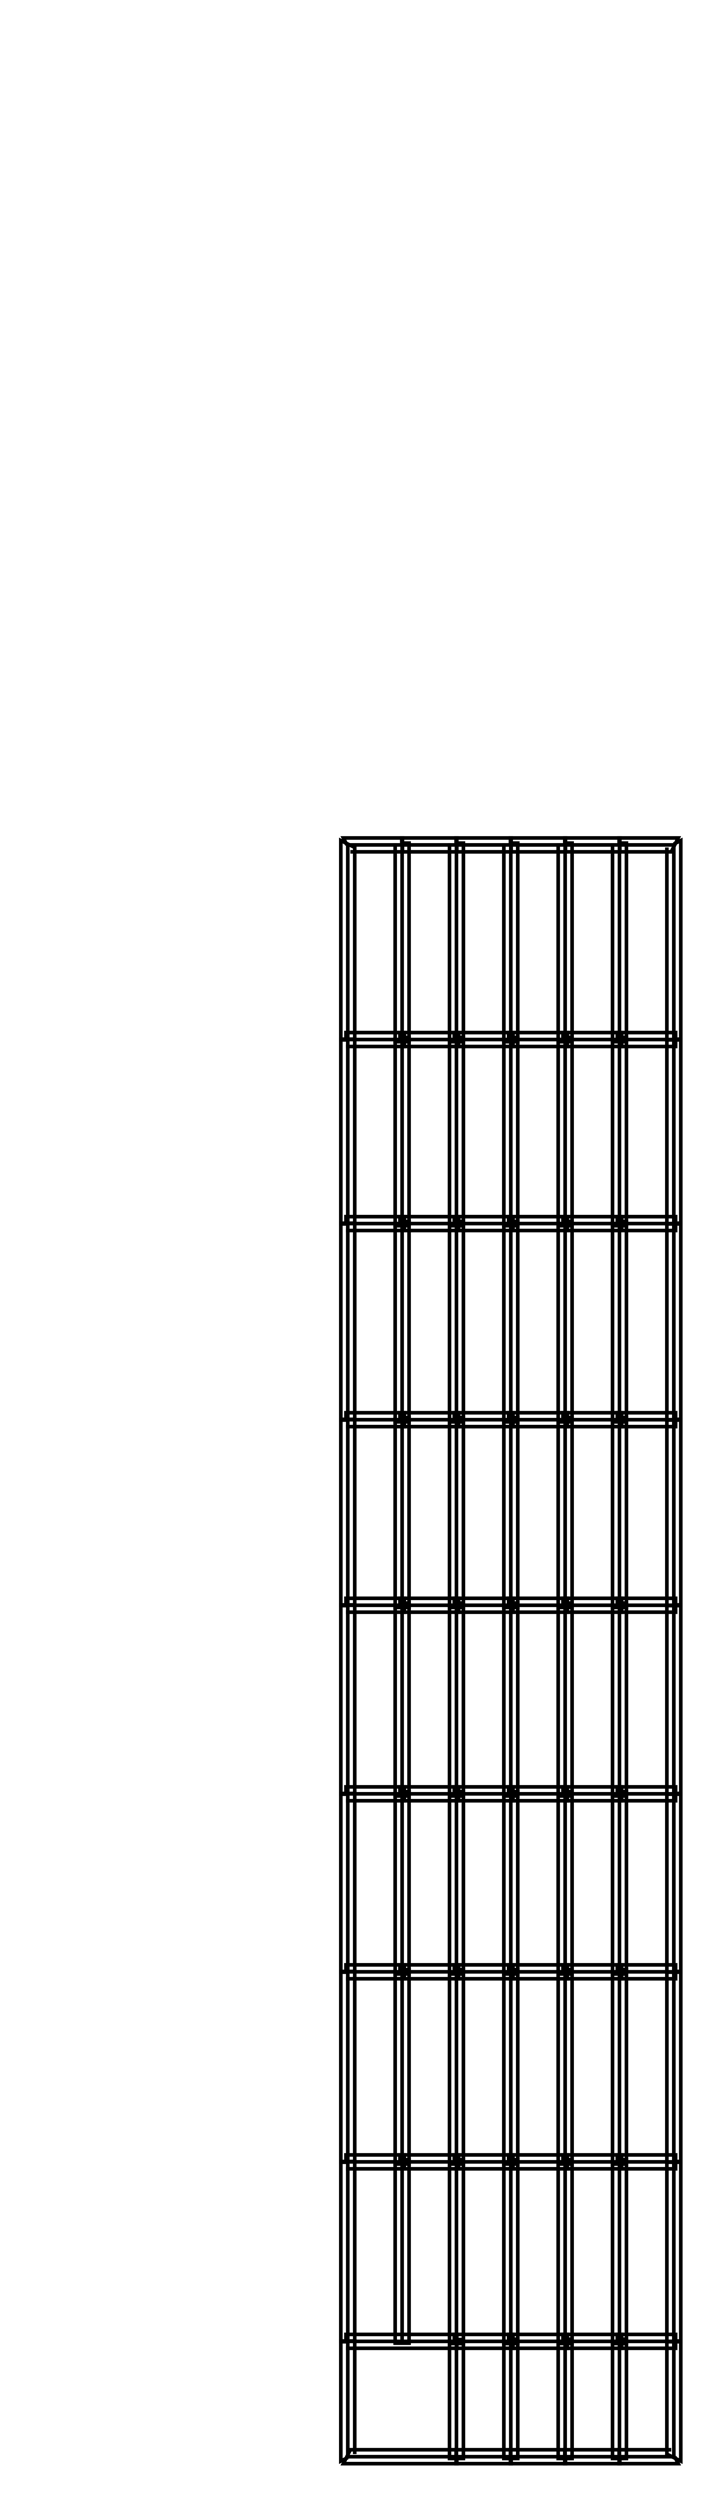 <?xml version="1.0" encoding="UTF-8"?>
<svg height="689.92" width="197.92" xmlns="http://www.w3.org/2000/svg">
 <g>
  <path style="fill:none;stroke:rgb(0,0,0);stroke-width:1.0;" d="M96.000 678.250 L94.080 679.210 L94.080 646.070 L96.000 646.070 L97.920 646.070 L97.920 677.290 M96.000 678.500 L96.000 646.070 "/>
  <path style="fill:none;stroke:rgb(0,0,0);stroke-width:1.0;" d="M95.500 646.170 L95.500 644.250 L126.100 644.250 L126.100 646.170 L126.100 648.080 L95.500 648.080 M95.500 646.170 L126.100 646.170 "/>
  <path style="fill:none;stroke:rgb(0,0,0);stroke-width:1.0;" d="M126.000 645.670 L127.920 645.670 L127.920 678.500 L126.000 678.500 L124.080 678.500 L124.080 645.670 M126.000 645.670 L126.000 678.500 "/>
  <path style="fill:none;stroke:rgb(0,0,0);stroke-width:1.0;" d="M126.100 678.000 L126.100 679.920 L94.790 679.920 L95.750 678.000 L96.710 676.080 L126.100 676.080 M126.100 678.000 L95.500 678.000 "/>
  <path style="fill:none;stroke:rgb(0,0,0);stroke-width:1.0;" d="M96.000 646.270 L94.080 646.270 L94.080 596.530 L96.000 596.530 L97.920 596.530 L97.920 646.270 M96.000 646.270 L96.000 596.530 "/>
  <path style="fill:none;stroke:rgb(0,0,0);stroke-width:1.0;" d="M95.500 596.630 L95.500 594.710 L111.600 594.710 L111.600 596.630 L111.600 598.550 L95.500 598.550 M95.500 596.630 L111.600 596.630 "/>
  <path style="fill:none;stroke:rgb(0,0,0);stroke-width:1.0;" d="M111.000 596.030 L112.920 596.030 L112.920 646.670 L111.000 646.670 L109.080 646.670 L109.080 596.030 M111.000 596.030 L111.000 646.670 "/>
  <path style="fill:none;stroke:rgb(0,0,0);stroke-width:1.0;" d="M96.000 596.730 L94.080 596.730 L94.080 544.080 L96.000 544.080 L97.920 544.080 L97.920 596.730 M96.000 596.730 L96.000 544.080 "/>
  <path style="fill:none;stroke:rgb(0,0,0);stroke-width:1.0;" d="M95.500 544.180 L95.500 542.260 L111.600 542.260 L111.600 544.180 L111.600 546.100 L95.500 546.100 M95.500 544.180 L111.600 544.180 "/>
  <path style="fill:none;stroke:rgb(0,0,0);stroke-width:1.0;" d="M111.000 543.580 L112.920 543.580 L112.920 597.230 L111.000 597.230 L109.080 597.230 L109.080 543.580 M111.000 543.580 L111.000 597.230 "/>
  <path style="fill:none;stroke:rgb(0,0,0);stroke-width:1.0;" d="M96.000 544.280 L94.080 544.280 L94.080 494.960 L96.000 494.960 L97.920 494.960 L97.920 544.280 M96.000 544.280 L96.000 494.960 "/>
  <path style="fill:none;stroke:rgb(0,0,0);stroke-width:1.0;" d="M95.500 495.060 L95.500 493.140 L111.600 493.140 L111.600 495.060 L111.600 496.970 L95.500 496.970 M95.500 495.060 L111.600 495.060 "/>
  <path style="fill:none;stroke:rgb(0,0,0);stroke-width:1.0;" d="M111.000 494.460 L112.920 494.460 L112.920 544.780 L111.000 544.780 L109.080 544.780 L109.080 494.460 M111.000 494.460 L111.000 544.780 "/>
  <path style="fill:none;stroke:rgb(0,0,0);stroke-width:1.0;" d="M96.000 495.160 L94.080 495.160 L94.080 442.920 L96.000 442.920 L97.920 442.920 L97.920 495.160 M96.000 495.160 L96.000 442.920 "/>
  <path style="fill:none;stroke:rgb(0,0,0);stroke-width:1.0;" d="M95.500 443.020 L95.500 441.100 L111.600 441.100 L111.600 443.020 L111.600 444.930 L95.500 444.930 M95.500 443.020 L111.600 443.020 "/>
  <path style="fill:none;stroke:rgb(0,0,0);stroke-width:1.0;" d="M111.000 442.420 L112.920 442.420 L112.920 495.660 L111.000 495.660 L109.080 495.660 L109.080 442.420 M111.000 442.420 L111.000 495.660 "/>
  <path style="fill:none;stroke:rgb(0,0,0);stroke-width:1.0;" d="M96.000 443.120 L94.080 443.120 L94.080 391.710 L96.000 391.710 L97.920 391.710 L97.920 443.120 M96.000 443.120 L96.000 391.710 "/>
  <path style="fill:none;stroke:rgb(0,0,0);stroke-width:1.0;" d="M95.500 391.810 L95.500 389.890 L111.600 389.890 L111.600 391.810 L111.600 393.720 L95.500 393.720 M95.500 391.810 L111.600 391.810 "/>
  <path style="fill:none;stroke:rgb(0,0,0);stroke-width:1.0;" d="M111.000 391.210 L112.920 391.210 L112.920 443.620 L111.000 443.620 L109.080 443.620 L109.080 391.210 M111.000 391.210 L111.000 443.620 "/>
  <path style="fill:none;stroke:rgb(0,0,0);stroke-width:1.0;" d="M96.000 391.910 L94.080 391.910 L94.080 337.580 L96.000 337.580 L97.920 337.580 L97.920 391.910 M96.000 391.910 L96.000 337.580 "/>
  <path style="fill:none;stroke:rgb(0,0,0);stroke-width:1.0;" d="M95.500 337.680 L95.500 335.770 L111.600 335.770 L111.600 337.680 L111.600 339.600 L95.500 339.600 M95.500 337.680 L111.600 337.680 "/>
  <path style="fill:none;stroke:rgb(0,0,0);stroke-width:1.0;" d="M111.000 337.080 L112.920 337.080 L112.920 392.410 L111.000 392.410 L109.080 392.410 L109.080 337.080 M111.000 337.080 L111.000 392.410 "/>
  <path style="fill:none;stroke:rgb(0,0,0);stroke-width:1.0;" d="M96.000 337.780 L94.080 337.780 L94.080 286.790 L96.000 286.790 L97.920 286.790 L97.920 337.780 M96.000 337.780 L96.000 286.790 "/>
  <path style="fill:none;stroke:rgb(0,0,0);stroke-width:1.0;" d="M95.500 286.890 L95.500 284.970 L111.600 284.970 L111.600 286.890 L111.600 288.810 L95.500 288.810 M95.500 286.890 L111.600 286.890 "/>
  <path style="fill:none;stroke:rgb(0,0,0);stroke-width:1.0;" d="M111.000 286.290 L112.920 286.290 L112.920 338.280 L111.000 338.280 L109.080 338.280 L109.080 286.290 M111.000 286.290 L111.000 338.280 "/>
  <path style="fill:none;stroke:rgb(0,0,0);stroke-width:1.0;" d="M96.000 286.990 L94.080 286.990 L94.080 231.970 L96.000 232.930 L97.920 233.880 L97.920 286.990 M96.000 286.990 L96.000 232.680 "/>
  <path style="fill:none;stroke:rgb(0,0,0);stroke-width:1.0;" d="M95.750 233.180 L94.790 231.260 L111.100 231.260 L111.100 233.180 L111.100 235.090 L96.710 235.090 M95.500 233.180 L111.100 233.180 "/>
  <path style="fill:none;stroke:rgb(0,0,0);stroke-width:1.0;" d="M111.000 232.680 L112.920 232.680 L112.920 287.490 L111.000 287.490 L109.080 287.490 L109.080 232.680 M111.000 232.680 L111.000 287.490 "/>
  <path style="fill:none;stroke:rgb(0,0,0);stroke-width:1.0;" d="M110.400 596.630 L110.400 594.710 L126.600 594.710 L126.600 596.630 L126.600 598.550 L110.400 598.550 M110.400 596.630 L126.600 596.630 "/>
  <path style="fill:none;stroke:rgb(0,0,0);stroke-width:1.0;" d="M126.000 596.030 L127.920 596.030 L127.920 646.770 L126.000 646.770 L124.080 646.770 L124.080 596.030 M126.000 596.030 L126.000 646.770 "/>
  <path style="fill:none;stroke:rgb(0,0,0);stroke-width:1.0;" d="M110.400 544.180 L110.400 542.260 L126.600 542.260 L126.600 544.180 L126.600 546.100 L110.400 546.100 M110.400 544.180 L126.600 544.180 "/>
  <path style="fill:none;stroke:rgb(0,0,0);stroke-width:1.0;" d="M126.000 543.580 L127.920 543.580 L127.920 597.230 L126.000 597.230 L124.080 597.230 L124.080 543.580 M126.000 543.580 L126.000 597.230 "/>
  <path style="fill:none;stroke:rgb(0,0,0);stroke-width:1.0;" d="M110.400 495.060 L110.400 493.140 L126.600 493.140 L126.600 495.060 L126.600 496.970 L110.400 496.970 M110.400 495.060 L126.600 495.060 "/>
  <path style="fill:none;stroke:rgb(0,0,0);stroke-width:1.0;" d="M126.000 494.460 L127.920 494.460 L127.920 544.780 L126.000 544.780 L124.080 544.780 L124.080 494.460 M126.000 494.460 L126.000 544.780 "/>
  <path style="fill:none;stroke:rgb(0,0,0);stroke-width:1.0;" d="M110.400 443.020 L110.400 441.100 L126.600 441.100 L126.600 443.020 L126.600 444.930 L110.400 444.930 M110.400 443.020 L126.600 443.020 "/>
  <path style="fill:none;stroke:rgb(0,0,0);stroke-width:1.0;" d="M126.000 442.420 L127.920 442.420 L127.920 495.660 L126.000 495.660 L124.080 495.660 L124.080 442.420 M126.000 442.420 L126.000 495.660 "/>
  <path style="fill:none;stroke:rgb(0,0,0);stroke-width:1.0;" d="M110.400 391.810 L110.400 389.890 L126.600 389.890 L126.600 391.810 L126.600 393.720 L110.400 393.720 M110.400 391.810 L126.600 391.810 "/>
  <path style="fill:none;stroke:rgb(0,0,0);stroke-width:1.0;" d="M126.000 391.210 L127.920 391.210 L127.920 443.620 L126.000 443.620 L124.080 443.620 L124.080 391.210 M126.000 391.210 L126.000 443.620 "/>
  <path style="fill:none;stroke:rgb(0,0,0);stroke-width:1.0;" d="M110.400 337.680 L110.400 335.770 L126.600 335.770 L126.600 337.680 L126.600 339.600 L110.400 339.600 M110.400 337.680 L126.600 337.680 "/>
  <path style="fill:none;stroke:rgb(0,0,0);stroke-width:1.0;" d="M126.000 337.080 L127.920 337.080 L127.920 392.410 L126.000 392.410 L124.080 392.410 L124.080 337.080 M126.000 337.080 L126.000 392.410 "/>
  <path style="fill:none;stroke:rgb(0,0,0);stroke-width:1.0;" d="M110.400 286.890 L110.400 284.970 L126.600 284.970 L126.600 286.890 L126.600 288.810 L110.400 288.810 M110.400 286.890 L126.600 286.890 "/>
  <path style="fill:none;stroke:rgb(0,0,0);stroke-width:1.0;" d="M126.000 286.290 L127.920 286.290 L127.920 338.280 L126.000 338.280 L124.080 338.280 L124.080 286.290 M126.000 286.290 L126.000 338.280 "/>
  <path style="fill:none;stroke:rgb(0,0,0);stroke-width:1.0;" d="M110.900 233.180 L110.900 231.260 L126.100 231.260 L126.100 233.180 L126.100 235.090 L110.900 235.090 M110.900 233.180 L126.100 233.180 "/>
  <path style="fill:none;stroke:rgb(0,0,0);stroke-width:1.0;" d="M126.000 232.680 L127.920 232.680 L127.920 287.490 L126.000 287.490 L124.080 287.490 L124.080 232.680 M126.000 232.680 L126.000 287.490 "/>
  <path style="fill:none;stroke:rgb(0,0,0);stroke-width:1.0;" d="M125.400 646.170 L125.400 644.250 L141.600 644.250 L141.600 646.170 L141.600 648.080 L125.400 648.080 M125.400 646.170 L141.600 646.170 "/>
  <path style="fill:none;stroke:rgb(0,0,0);stroke-width:1.0;" d="M141.000 645.570 L142.920 645.570 L142.920 678.500 L141.000 678.500 L139.080 678.500 L139.080 645.570 M141.000 645.570 L141.000 678.500 "/>
  <path style="fill:none;stroke:rgb(0,0,0);stroke-width:1.0;" d="M141.100 678.000 L141.100 679.920 L125.900 679.920 L125.900 678.000 L125.900 676.080 L141.100 676.080 M141.100 678.000 L125.900 678.000 "/>
  <path style="fill:none;stroke:rgb(0,0,0);stroke-width:1.0;" d="M125.400 596.630 L125.400 594.710 L141.600 594.710 L141.600 596.630 L141.600 598.550 L125.400 598.550 M125.400 596.630 L141.600 596.630 "/>
  <path style="fill:none;stroke:rgb(0,0,0);stroke-width:1.0;" d="M141.000 596.030 L142.920 596.030 L142.920 646.770 L141.000 646.770 L139.080 646.770 L139.080 596.030 M141.000 596.030 L141.000 646.770 "/>
  <path style="fill:none;stroke:rgb(0,0,0);stroke-width:1.0;" d="M125.400 544.180 L125.400 542.260 L141.600 542.260 L141.600 544.180 L141.600 546.100 L125.400 546.100 M125.400 544.180 L141.600 544.180 "/>
  <path style="fill:none;stroke:rgb(0,0,0);stroke-width:1.0;" d="M141.000 543.580 L142.920 543.580 L142.920 597.230 L141.000 597.230 L139.080 597.230 L139.080 543.580 M141.000 543.580 L141.000 597.230 "/>
  <path style="fill:none;stroke:rgb(0,0,0);stroke-width:1.0;" d="M125.400 495.060 L125.400 493.140 L141.600 493.140 L141.600 495.060 L141.600 496.970 L125.400 496.970 M125.400 495.060 L141.600 495.060 "/>
  <path style="fill:none;stroke:rgb(0,0,0);stroke-width:1.0;" d="M141.000 494.460 L142.920 494.460 L142.920 544.780 L141.000 544.780 L139.080 544.780 L139.080 494.460 M141.000 494.460 L141.000 544.780 "/>
  <path style="fill:none;stroke:rgb(0,0,0);stroke-width:1.0;" d="M125.400 443.020 L125.400 441.100 L141.600 441.100 L141.600 443.020 L141.600 444.930 L125.400 444.930 M125.400 443.020 L141.600 443.020 "/>
  <path style="fill:none;stroke:rgb(0,0,0);stroke-width:1.0;" d="M141.000 442.420 L142.920 442.420 L142.920 495.660 L141.000 495.660 L139.080 495.660 L139.080 442.420 M141.000 442.420 L141.000 495.660 "/>
  <path style="fill:none;stroke:rgb(0,0,0);stroke-width:1.0;" d="M125.400 391.810 L125.400 389.890 L141.600 389.890 L141.600 391.810 L141.600 393.720 L125.400 393.720 M125.400 391.810 L141.600 391.810 "/>
  <path style="fill:none;stroke:rgb(0,0,0);stroke-width:1.0;" d="M141.000 391.210 L142.920 391.210 L142.920 443.620 L141.000 443.620 L139.080 443.620 L139.080 391.210 M141.000 391.210 L141.000 443.620 "/>
  <path style="fill:none;stroke:rgb(0,0,0);stroke-width:1.0;" d="M125.400 337.680 L125.400 335.770 L141.600 335.770 L141.600 337.680 L141.600 339.600 L125.400 339.600 M125.400 337.680 L141.600 337.680 "/>
  <path style="fill:none;stroke:rgb(0,0,0);stroke-width:1.0;" d="M141.000 337.080 L142.920 337.080 L142.920 392.410 L141.000 392.410 L139.080 392.410 L139.080 337.080 M141.000 337.080 L141.000 392.410 "/>
  <path style="fill:none;stroke:rgb(0,0,0);stroke-width:1.0;" d="M125.400 286.890 L125.400 284.970 L141.600 284.970 L141.600 286.890 L141.600 288.810 L125.400 288.810 M125.400 286.890 L141.600 286.890 "/>
  <path style="fill:none;stroke:rgb(0,0,0);stroke-width:1.0;" d="M141.000 286.290 L142.920 286.290 L142.920 338.280 L141.000 338.280 L139.080 338.280 L139.080 286.290 M141.000 286.290 L141.000 338.280 "/>
  <path style="fill:none;stroke:rgb(0,0,0);stroke-width:1.0;" d="M125.900 233.180 L125.900 231.260 L141.100 231.260 L141.100 233.180 L141.100 235.090 L125.900 235.090 M125.900 233.180 L141.100 233.180 "/>
  <path style="fill:none;stroke:rgb(0,0,0);stroke-width:1.0;" d="M141.000 232.680 L142.920 232.680 L142.920 287.490 L141.000 287.490 L139.080 287.490 L139.080 232.680 M141.000 232.680 L141.000 287.490 "/>
  <path style="fill:none;stroke:rgb(0,0,0);stroke-width:1.0;" d="M140.400 646.170 L140.400 644.250 L156.600 644.250 L156.600 646.170 L156.600 648.080 L140.400 648.080 M140.400 646.170 L156.600 646.170 "/>
  <path style="fill:none;stroke:rgb(0,0,0);stroke-width:1.0;" d="M156.000 645.570 L157.920 645.570 L157.920 678.500 L156.000 678.500 L154.080 678.500 L154.080 645.570 M156.000 645.570 L156.000 678.500 "/>
  <path style="fill:none;stroke:rgb(0,0,0);stroke-width:1.0;" d="M156.100 678.000 L156.100 679.920 L140.900 679.920 L140.900 678.000 L140.900 676.080 L156.100 676.080 M156.100 678.000 L140.900 678.000 "/>
  <path style="fill:none;stroke:rgb(0,0,0);stroke-width:1.0;" d="M140.400 596.630 L140.400 594.710 L156.600 594.710 L156.600 596.630 L156.600 598.550 L140.400 598.550 M140.400 596.630 L156.600 596.630 "/>
  <path style="fill:none;stroke:rgb(0,0,0);stroke-width:1.0;" d="M156.000 596.030 L157.920 596.030 L157.920 646.770 L156.000 646.770 L154.080 646.770 L154.080 596.030 M156.000 596.030 L156.000 646.770 "/>
  <path style="fill:none;stroke:rgb(0,0,0);stroke-width:1.0;" d="M140.400 544.180 L140.400 542.260 L156.600 542.260 L156.600 544.180 L156.600 546.100 L140.400 546.100 M140.400 544.180 L156.600 544.180 "/>
  <path style="fill:none;stroke:rgb(0,0,0);stroke-width:1.0;" d="M156.000 543.580 L157.920 543.580 L157.920 597.230 L156.000 597.230 L154.080 597.230 L154.080 543.580 M156.000 543.580 L156.000 597.230 "/>
  <path style="fill:none;stroke:rgb(0,0,0);stroke-width:1.0;" d="M140.400 495.060 L140.400 493.140 L156.600 493.140 L156.600 495.060 L156.600 496.970 L140.400 496.970 M140.400 495.060 L156.600 495.060 "/>
  <path style="fill:none;stroke:rgb(0,0,0);stroke-width:1.0;" d="M156.000 494.460 L157.920 494.460 L157.920 544.780 L156.000 544.780 L154.080 544.780 L154.080 494.460 M156.000 494.460 L156.000 544.780 "/>
  <path style="fill:none;stroke:rgb(0,0,0);stroke-width:1.0;" d="M140.400 443.020 L140.400 441.100 L156.600 441.100 L156.600 443.020 L156.600 444.930 L140.400 444.930 M140.400 443.020 L156.600 443.020 "/>
  <path style="fill:none;stroke:rgb(0,0,0);stroke-width:1.0;" d="M156.000 442.420 L157.920 442.420 L157.920 495.660 L156.000 495.660 L154.080 495.660 L154.080 442.420 M156.000 442.420 L156.000 495.660 "/>
  <path style="fill:none;stroke:rgb(0,0,0);stroke-width:1.0;" d="M140.400 391.810 L140.400 389.890 L156.600 389.890 L156.600 391.810 L156.600 393.720 L140.400 393.720 M140.400 391.810 L156.600 391.810 "/>
  <path style="fill:none;stroke:rgb(0,0,0);stroke-width:1.0;" d="M156.000 391.210 L157.920 391.210 L157.920 443.620 L156.000 443.620 L154.080 443.620 L154.080 391.210 M156.000 391.210 L156.000 443.620 "/>
  <path style="fill:none;stroke:rgb(0,0,0);stroke-width:1.0;" d="M140.400 337.680 L140.400 335.770 L156.600 335.770 L156.600 337.680 L156.600 339.600 L140.400 339.600 M140.400 337.680 L156.600 337.680 "/>
  <path style="fill:none;stroke:rgb(0,0,0);stroke-width:1.0;" d="M156.000 337.080 L157.920 337.080 L157.920 392.410 L156.000 392.410 L154.080 392.410 L154.080 337.080 M156.000 337.080 L156.000 392.410 "/>
  <path style="fill:none;stroke:rgb(0,0,0);stroke-width:1.0;" d="M140.400 286.890 L140.400 284.970 L156.600 284.970 L156.600 286.890 L156.600 288.810 L140.400 288.810 M140.400 286.890 L156.600 286.890 "/>
  <path style="fill:none;stroke:rgb(0,0,0);stroke-width:1.0;" d="M156.000 286.290 L157.920 286.290 L157.920 338.280 L156.000 338.280 L154.080 338.280 L154.080 286.290 M156.000 286.290 L156.000 338.280 "/>
  <path style="fill:none;stroke:rgb(0,0,0);stroke-width:1.0;" d="M140.900 233.180 L140.900 231.260 L156.100 231.260 L156.100 233.180 L156.100 235.090 L140.900 235.090 M140.900 233.180 L156.100 233.180 "/>
  <path style="fill:none;stroke:rgb(0,0,0);stroke-width:1.0;" d="M156.000 232.680 L157.920 232.680 L157.920 287.490 L156.000 287.490 L154.080 287.490 L154.080 232.680 M156.000 232.680 L156.000 287.490 "/>
  <path style="fill:none;stroke:rgb(0,0,0);stroke-width:1.0;" d="M155.400 646.170 L155.400 644.250 L171.600 644.250 L171.600 646.170 L171.600 648.080 L155.400 648.080 M155.400 646.170 L171.600 646.170 "/>
  <path style="fill:none;stroke:rgb(0,0,0);stroke-width:1.0;" d="M171.000 645.570 L172.920 645.570 L172.920 678.500 L171.000 678.500 L169.080 678.500 L169.080 645.570 M171.000 645.570 L171.000 678.500 "/>
  <path style="fill:none;stroke:rgb(0,0,0);stroke-width:1.0;" d="M171.100 678.000 L171.100 679.920 L155.900 679.920 L155.900 678.000 L155.900 676.080 L171.100 676.080 M171.100 678.000 L155.900 678.000 "/>
  <path style="fill:none;stroke:rgb(0,0,0);stroke-width:1.0;" d="M155.400 596.630 L155.400 594.710 L171.600 594.710 L171.600 596.630 L171.600 598.550 L155.400 598.550 M155.400 596.630 L171.600 596.630 "/>
  <path style="fill:none;stroke:rgb(0,0,0);stroke-width:1.0;" d="M171.000 596.030 L172.920 596.030 L172.920 646.770 L171.000 646.770 L169.080 646.770 L169.080 596.030 M171.000 596.030 L171.000 646.770 "/>
  <path style="fill:none;stroke:rgb(0,0,0);stroke-width:1.0;" d="M155.400 544.180 L155.400 542.260 L171.600 542.260 L171.600 544.180 L171.600 546.100 L155.400 546.100 M155.400 544.180 L171.600 544.180 "/>
  <path style="fill:none;stroke:rgb(0,0,0);stroke-width:1.0;" d="M171.000 543.580 L172.920 543.580 L172.920 597.230 L171.000 597.230 L169.080 597.230 L169.080 543.580 M171.000 543.580 L171.000 597.230 "/>
  <path style="fill:none;stroke:rgb(0,0,0);stroke-width:1.0;" d="M155.400 495.060 L155.400 493.140 L171.600 493.140 L171.600 495.060 L171.600 496.970 L155.400 496.970 M155.400 495.060 L171.600 495.060 "/>
  <path style="fill:none;stroke:rgb(0,0,0);stroke-width:1.0;" d="M171.000 494.460 L172.920 494.460 L172.920 544.780 L171.000 544.780 L169.080 544.780 L169.080 494.460 M171.000 494.460 L171.000 544.780 "/>
  <path style="fill:none;stroke:rgb(0,0,0);stroke-width:1.0;" d="M155.400 443.020 L155.400 441.100 L171.600 441.100 L171.600 443.020 L171.600 444.930 L155.400 444.930 M155.400 443.020 L171.600 443.020 "/>
  <path style="fill:none;stroke:rgb(0,0,0);stroke-width:1.0;" d="M171.000 442.420 L172.920 442.420 L172.920 495.660 L171.000 495.660 L169.080 495.660 L169.080 442.420 M171.000 442.420 L171.000 495.660 "/>
  <path style="fill:none;stroke:rgb(0,0,0);stroke-width:1.0;" d="M155.400 391.810 L155.400 389.890 L171.600 389.890 L171.600 391.810 L171.600 393.720 L155.400 393.720 M155.400 391.810 L171.600 391.810 "/>
  <path style="fill:none;stroke:rgb(0,0,0);stroke-width:1.0;" d="M171.000 391.210 L172.920 391.210 L172.920 443.620 L171.000 443.620 L169.080 443.620 L169.080 391.210 M171.000 391.210 L171.000 443.620 "/>
  <path style="fill:none;stroke:rgb(0,0,0);stroke-width:1.0;" d="M155.400 337.680 L155.400 335.770 L171.600 335.770 L171.600 337.680 L171.600 339.600 L155.400 339.600 M155.400 337.680 L171.600 337.680 "/>
  <path style="fill:none;stroke:rgb(0,0,0);stroke-width:1.0;" d="M171.000 337.080 L172.920 337.080 L172.920 392.410 L171.000 392.410 L169.080 392.410 L169.080 337.080 M171.000 337.080 L171.000 392.410 "/>
  <path style="fill:none;stroke:rgb(0,0,0);stroke-width:1.0;" d="M155.400 286.890 L155.400 284.970 L171.600 284.970 L171.600 286.890 L171.600 288.810 L155.400 288.810 M155.400 286.890 L171.600 286.890 "/>
  <path style="fill:none;stroke:rgb(0,0,0);stroke-width:1.0;" d="M171.000 286.290 L172.920 286.290 L172.920 338.280 L171.000 338.280 L169.080 338.280 L169.080 286.290 M171.000 286.290 L171.000 338.280 "/>
  <path style="fill:none;stroke:rgb(0,0,0);stroke-width:1.0;" d="M155.900 233.180 L155.900 231.260 L171.100 231.260 L171.100 233.180 L171.100 235.090 L155.900 235.090 M155.900 233.180 L171.100 233.180 "/>
  <path style="fill:none;stroke:rgb(0,0,0);stroke-width:1.0;" d="M171.000 232.680 L172.920 232.680 L172.920 287.490 L171.000 287.490 L169.080 287.490 L169.080 232.680 M171.000 232.680 L171.000 287.490 "/>
  <path style="fill:none;stroke:rgb(0,0,0);stroke-width:1.0;" d="M170.400 646.170 L170.400 644.250 L186.500 644.250 L186.500 646.170 L186.500 648.080 L170.400 648.080 M170.400 646.170 L186.500 646.170 "/>
  <path style="fill:none;stroke:rgb(0,0,0);stroke-width:1.0;" d="M186.000 646.070 L187.920 646.070 L187.920 679.210 L186.000 678.250 L184.080 677.290 L184.080 646.070 M186.000 646.070 L186.000 678.500 "/>
  <path style="fill:none;stroke:rgb(0,0,0);stroke-width:1.0;" d="M186.250 678.000 L187.210 679.920 L170.900 679.920 L170.900 678.000 L170.900 676.080 L185.290 676.080 M186.500 678.000 L170.900 678.000 "/>
  <path style="fill:none;stroke:rgb(0,0,0);stroke-width:1.0;" d="M170.400 596.630 L170.400 594.710 L186.500 594.710 L186.500 596.630 L186.500 598.550 L170.400 598.550 M170.400 596.630 L186.500 596.630 "/>
  <path style="fill:none;stroke:rgb(0,0,0);stroke-width:1.0;" d="M186.000 596.530 L187.920 596.530 L187.920 646.270 L186.000 646.270 L184.080 646.270 L184.080 596.530 M186.000 596.530 L186.000 646.270 "/>
  <path style="fill:none;stroke:rgb(0,0,0);stroke-width:1.0;" d="M170.400 544.180 L170.400 542.260 L186.500 542.260 L186.500 544.180 L186.500 546.100 L170.400 546.100 M170.400 544.180 L186.500 544.180 "/>
  <path style="fill:none;stroke:rgb(0,0,0);stroke-width:1.0;" d="M186.000 544.080 L187.920 544.080 L187.920 596.730 L186.000 596.730 L184.080 596.730 L184.080 544.080 M186.000 544.080 L186.000 596.730 "/>
  <path style="fill:none;stroke:rgb(0,0,0);stroke-width:1.0;" d="M170.400 495.060 L170.400 493.140 L186.500 493.140 L186.500 495.060 L186.500 496.970 L170.400 496.970 M170.400 495.060 L186.500 495.060 "/>
  <path style="fill:none;stroke:rgb(0,0,0);stroke-width:1.0;" d="M186.000 494.960 L187.920 494.960 L187.920 544.280 L186.000 544.280 L184.080 544.280 L184.080 494.960 M186.000 494.960 L186.000 544.280 "/>
  <path style="fill:none;stroke:rgb(0,0,0);stroke-width:1.0;" d="M170.400 443.020 L170.400 441.100 L186.500 441.100 L186.500 443.020 L186.500 444.930 L170.400 444.930 M170.400 443.020 L186.500 443.020 "/>
  <path style="fill:none;stroke:rgb(0,0,0);stroke-width:1.0;" d="M186.000 442.920 L187.920 442.920 L187.920 495.160 L186.000 495.160 L184.080 495.160 L184.080 442.920 M186.000 442.920 L186.000 495.160 "/>
  <path style="fill:none;stroke:rgb(0,0,0);stroke-width:1.0;" d="M170.400 391.810 L170.400 389.890 L186.500 389.890 L186.500 391.810 L186.500 393.720 L170.400 393.720 M170.400 391.810 L186.500 391.810 "/>
  <path style="fill:none;stroke:rgb(0,0,0);stroke-width:1.0;" d="M186.000 391.710 L187.920 391.710 L187.920 443.120 L186.000 443.120 L184.080 443.120 L184.080 391.710 M186.000 391.710 L186.000 443.120 "/>
  <path style="fill:none;stroke:rgb(0,0,0);stroke-width:1.0;" d="M170.400 337.680 L170.400 335.770 L186.500 335.770 L186.500 337.680 L186.500 339.600 L170.400 339.600 M170.400 337.680 L186.500 337.680 "/>
  <path style="fill:none;stroke:rgb(0,0,0);stroke-width:1.0;" d="M186.000 337.580 L187.920 337.580 L187.920 391.910 L186.000 391.910 L184.080 391.910 L184.080 337.580 M186.000 337.580 L186.000 391.910 "/>
  <path style="fill:none;stroke:rgb(0,0,0);stroke-width:1.0;" d="M170.400 286.890 L170.400 284.970 L186.500 284.970 L186.500 286.890 L186.500 288.810 L170.400 288.810 M170.400 286.890 L186.500 286.890 "/>
  <path style="fill:none;stroke:rgb(0,0,0);stroke-width:1.0;" d="M186.000 286.790 L187.920 286.790 L187.920 337.780 L186.000 337.780 L184.080 337.780 L184.080 286.790 M186.000 286.790 L186.000 337.780 "/>
  <path style="fill:none;stroke:rgb(0,0,0);stroke-width:1.0;" d="M170.900 233.180 L170.900 231.260 L187.210 231.260 L186.250 233.180 L185.290 235.090 L170.900 235.090 M170.900 233.180 L186.500 233.180 "/>
  <path style="fill:none;stroke:rgb(0,0,0);stroke-width:1.0;" d="M186.000 232.930 L187.920 231.970 L187.920 286.990 L186.000 286.990 L184.080 286.990 L184.080 233.880 M186.000 232.680 L186.000 286.990 "/>
 </g>
</svg>
